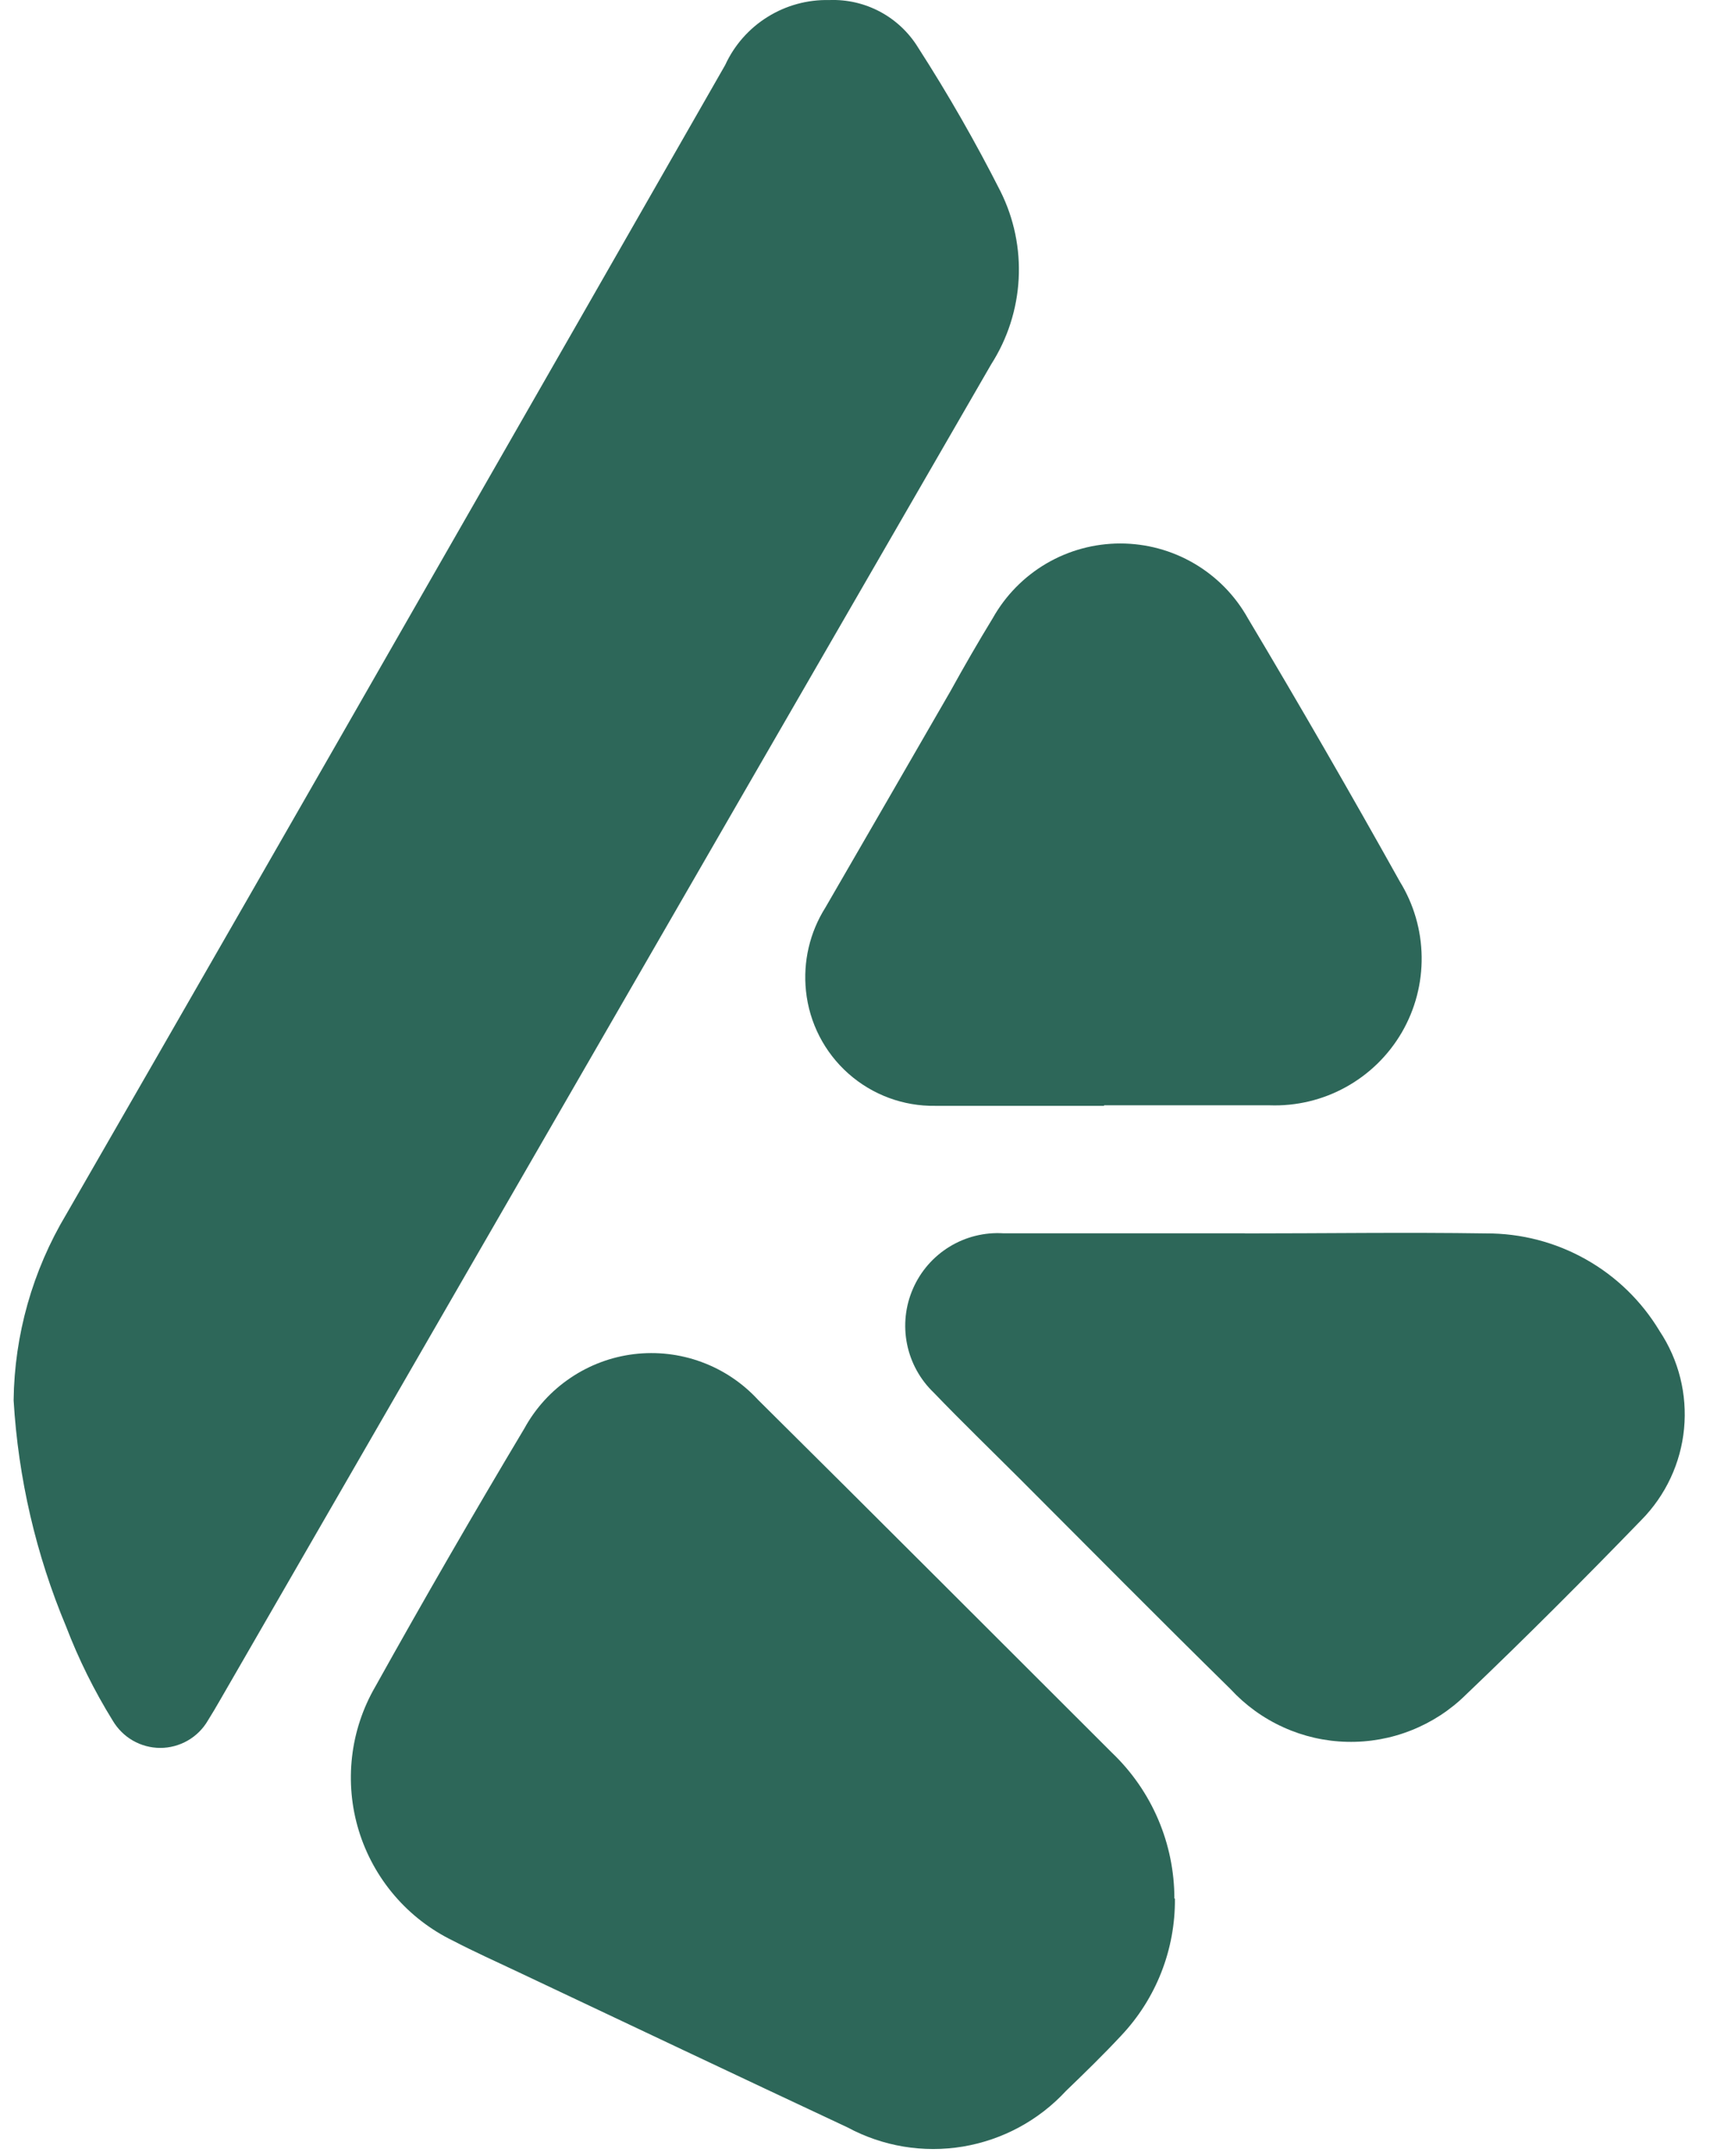 <svg width="33" height="41" viewBox="0 0 33 41" fill="none" xmlns="http://www.w3.org/2000/svg">
<path d="M0.259 26.629C0.274 25.383 0.62 24.162 1.26 23.092C3.557 19.105 5.847 15.115 8.132 11.123C10.022 7.827 11.909 4.531 13.794 1.235C13.967 0.858 14.247 0.541 14.599 0.322C14.95 0.103 15.358 -0.009 15.773 0.001C16.11 -0.012 16.444 0.065 16.741 0.224C17.038 0.383 17.287 0.618 17.463 0.905C18.032 1.789 18.554 2.701 19.029 3.638C19.287 4.155 19.406 4.729 19.375 5.306C19.344 5.882 19.164 6.441 18.853 6.927L14.149 15.069L4.189 32.324C4.112 32.457 4.041 32.58 3.954 32.718C3.862 32.876 3.73 33.008 3.571 33.099C3.412 33.19 3.232 33.239 3.049 33.239C2.865 33.239 2.685 33.19 2.526 33.099C2.368 33.008 2.236 32.876 2.143 32.718C1.792 32.151 1.495 31.552 1.257 30.93C0.684 29.563 0.347 28.109 0.259 26.629Z" fill="#2D6759"/>
<path d="M22.347 36.104C22.356 37.072 21.99 38.005 21.326 38.709C20.989 39.071 20.631 39.419 20.274 39.763C19.756 40.323 19.067 40.694 18.314 40.82C17.562 40.945 16.79 40.817 16.119 40.455C14.03 39.477 11.943 38.486 9.857 37.501C9.443 37.304 9.024 37.118 8.618 36.906C8.191 36.699 7.811 36.406 7.503 36.046C7.194 35.685 6.963 35.265 6.824 34.811C6.685 34.357 6.642 33.88 6.696 33.408C6.75 32.937 6.901 32.482 7.14 32.071C8.059 30.422 9.004 28.786 9.974 27.163C10.184 26.779 10.483 26.451 10.845 26.206C11.207 25.96 11.622 25.804 12.056 25.751C12.491 25.698 12.931 25.749 13.342 25.9C13.753 26.051 14.121 26.297 14.418 26.619C16.67 28.851 18.91 31.096 21.155 33.336C21.528 33.693 21.826 34.123 22.029 34.599C22.232 35.074 22.337 35.586 22.337 36.104" fill="#2D6759"/>
<path d="M23.668 23.455C25.2 23.455 26.732 23.432 28.264 23.455C28.928 23.452 29.582 23.621 30.161 23.947C30.74 24.272 31.224 24.742 31.566 25.312C31.93 25.859 32.094 26.515 32.031 27.17C31.968 27.824 31.681 28.437 31.219 28.905C30.128 30.031 29.02 31.142 27.884 32.225C27.587 32.519 27.233 32.75 26.844 32.904C26.456 33.059 26.04 33.133 25.622 33.123C25.204 33.114 24.792 33.02 24.411 32.847C24.03 32.675 23.688 32.428 23.404 32.12C22.054 30.794 20.723 29.449 19.385 28.11C18.843 27.569 18.294 27.038 17.763 26.486C17.502 26.237 17.323 25.913 17.252 25.559C17.181 25.205 17.22 24.837 17.365 24.506C17.509 24.175 17.752 23.896 18.061 23.707C18.369 23.519 18.728 23.43 19.089 23.453H23.685" fill="#2D6759"/>
<path d="M21.002 21.029C19.932 21.029 18.862 21.029 17.792 21.029C17.183 21.039 16.592 20.82 16.137 20.416C15.681 20.012 15.393 19.451 15.33 18.846C15.271 18.289 15.401 17.73 15.7 17.257C16.494 15.887 17.286 14.515 18.078 13.143C18.333 12.681 18.604 12.211 18.882 11.756C19.124 11.325 19.476 10.966 19.902 10.716C20.329 10.466 20.814 10.335 21.308 10.335C21.802 10.335 22.288 10.466 22.714 10.716C23.141 10.966 23.493 11.325 23.734 11.756C24.722 13.411 25.685 15.08 26.625 16.764C26.89 17.194 27.034 17.689 27.04 18.194C27.047 18.699 26.916 19.197 26.662 19.634C26.407 20.071 26.039 20.43 25.596 20.674C25.154 20.918 24.653 21.037 24.148 21.019C23.099 21.019 22.046 21.019 20.997 21.019" fill="#2D6759"/>
</svg>
